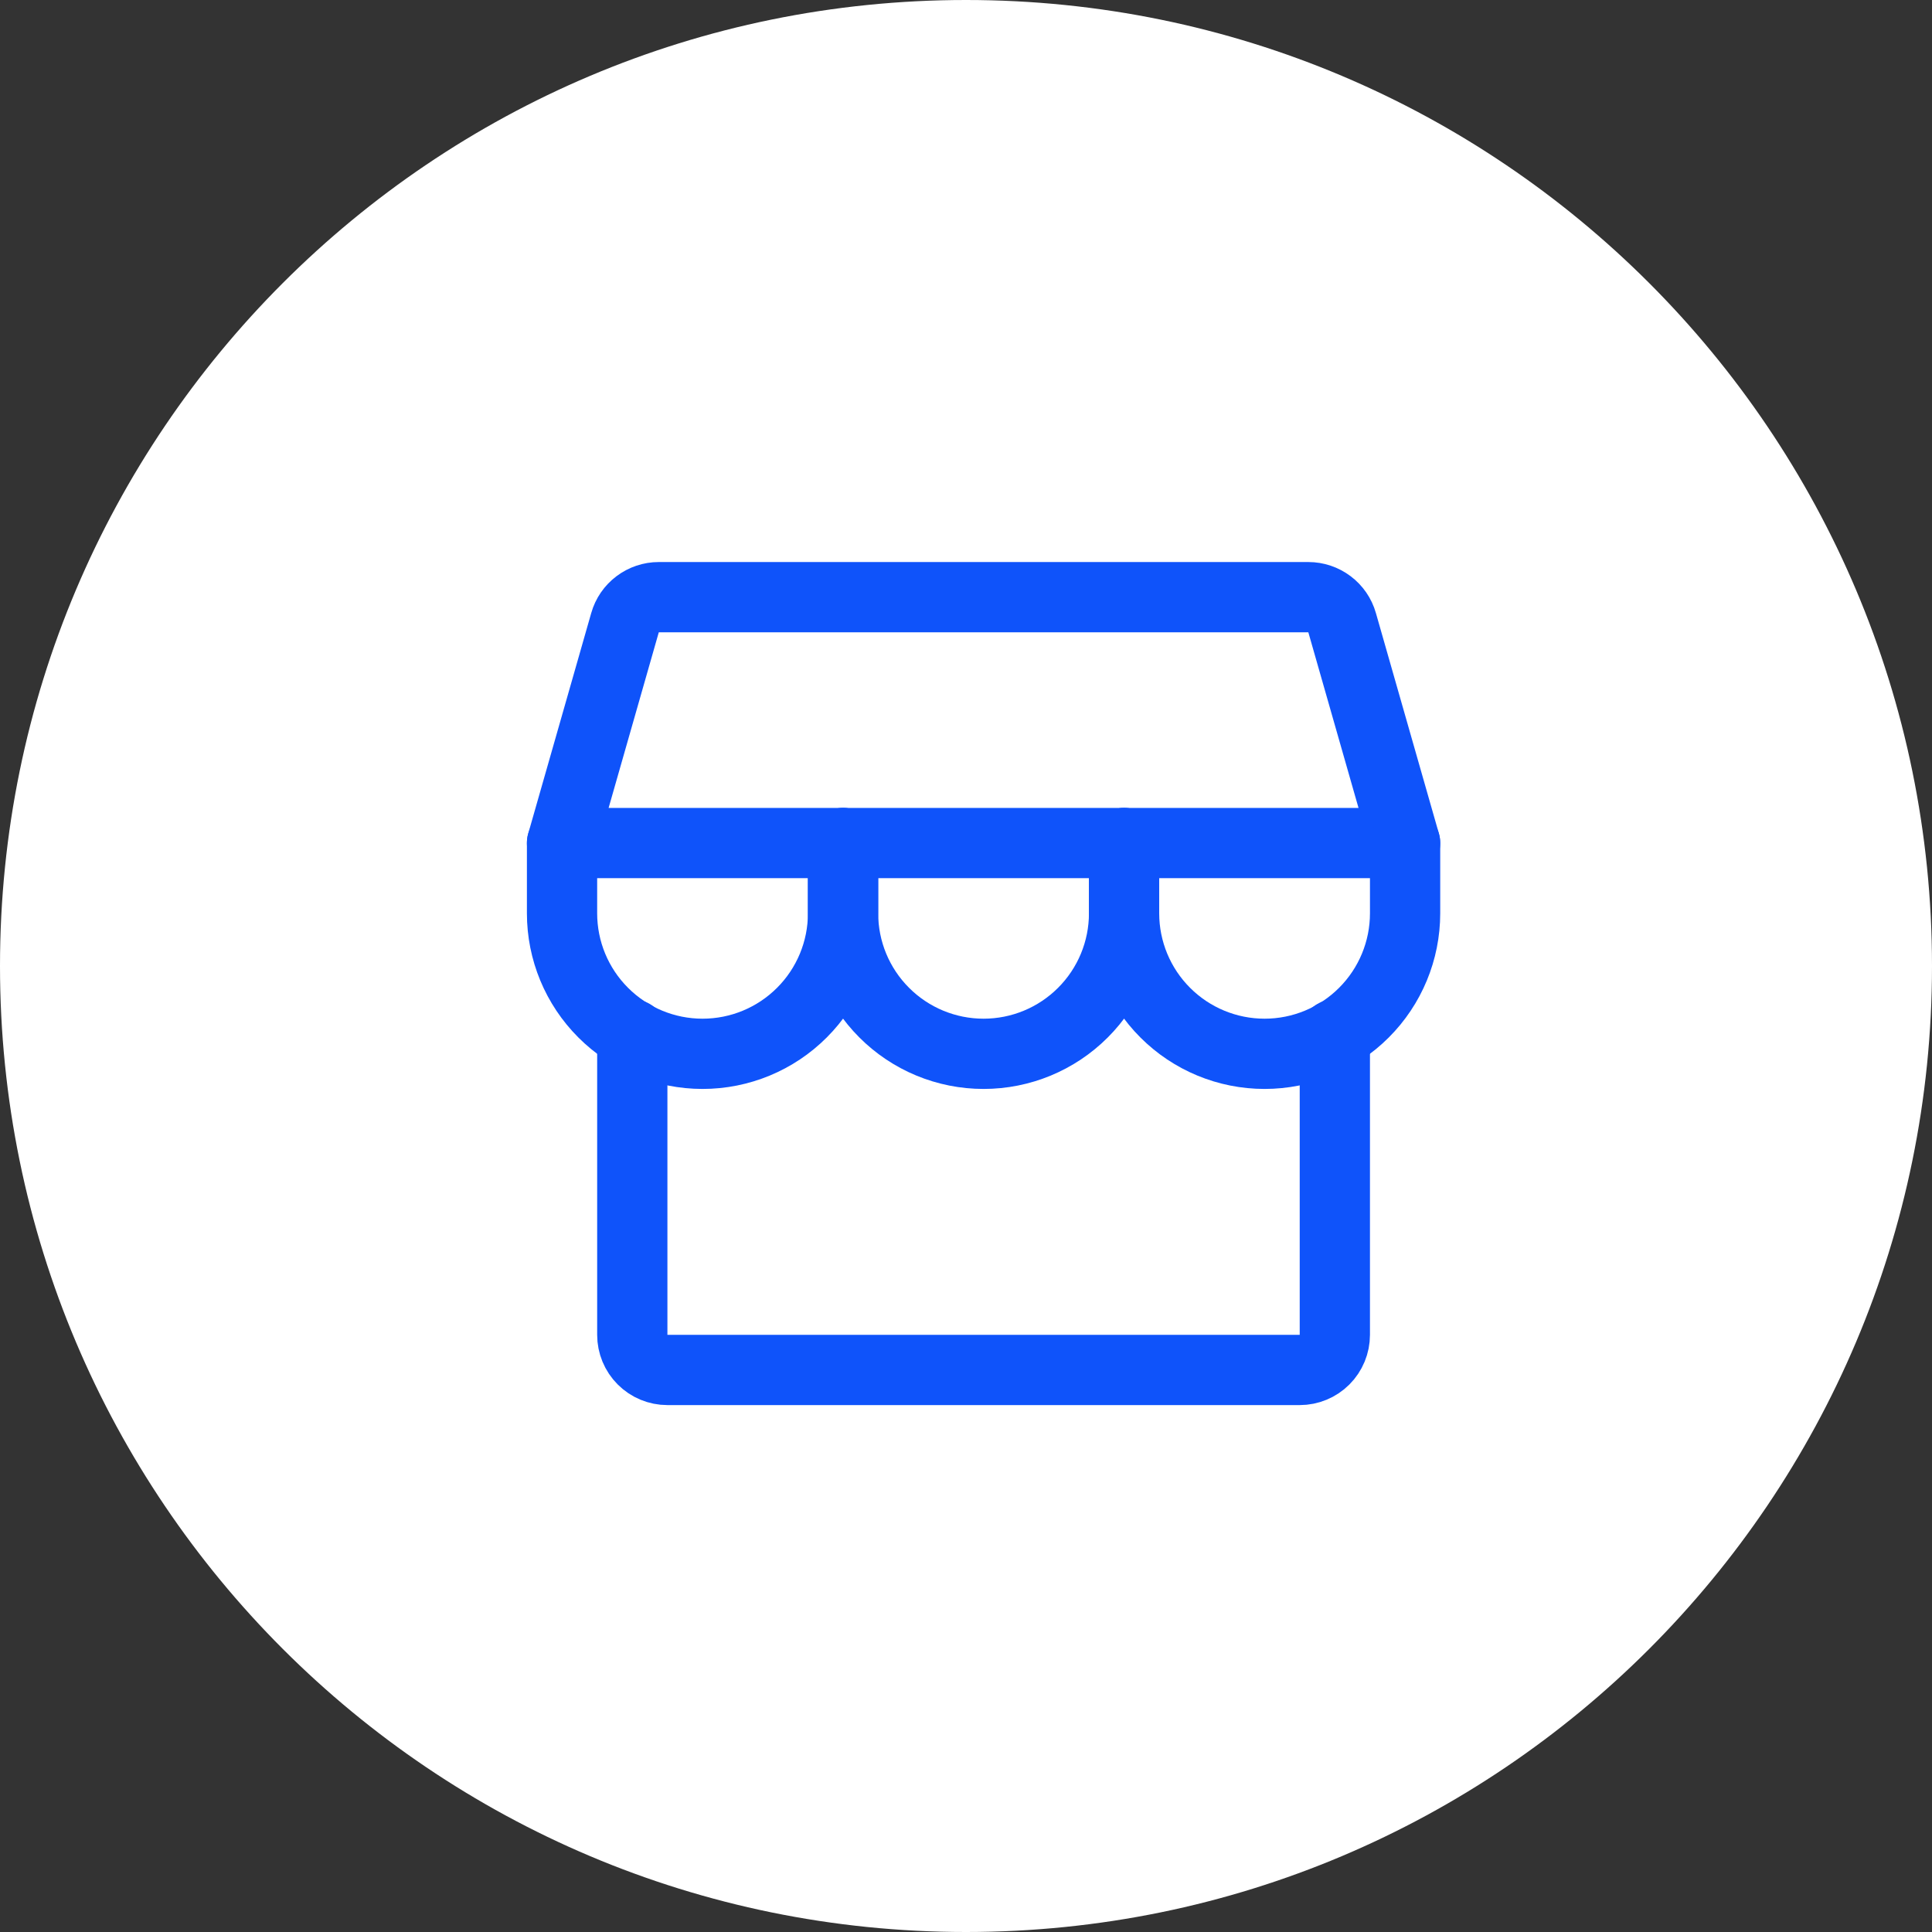 <svg width="55" height="55" viewBox="0 0 55 55" fill="none" xmlns="http://www.w3.org/2000/svg">
<rect x="0" y="0" width="55" height="55" fill="#333333" stroke="none"/>
<path fill-rule="evenodd" clip-rule="evenodd" d="M27.5 55C42.688 55 55 42.688 55 27.5C55 12.312 42.688 0 27.5 0C12.312 0 0 12.312 0 27.5C0 42.688 12.312 55 27.5 55Z" fill="white"/>
<path d="M18 29.448V38C18 38.265 18.105 38.519 18.293 38.707C18.48 38.894 18.735 39 19 39H37C37.265 39 37.52 38.894 37.707 38.707C37.895 38.519 38 38.265 38 38V29.448" stroke="#0F53FA" stroke-width="2" stroke-linecap="round" stroke-linejoin="round"/>
<path d="M18.754 17H37.246C37.463 17 37.674 17.071 37.848 17.202C38.021 17.332 38.148 17.516 38.207 17.725L40 24H16L17.793 17.725C17.852 17.516 17.979 17.332 18.152 17.202C18.326 17.071 18.537 17 18.754 17Z" stroke="#0F53FA" stroke-width="2" stroke-linecap="round" stroke-linejoin="round"/>
<path d="M24 24V26C24 27.061 23.579 28.078 22.828 28.828C22.078 29.579 21.061 30 20 30C18.939 30 17.922 29.579 17.172 28.828C16.421 28.078 16 27.061 16 26V24" stroke="#0F53FA" stroke-width="2" stroke-linecap="round" stroke-linejoin="round"/>
<path d="M32 24V26C32 27.061 31.579 28.078 30.828 28.828C30.078 29.579 29.061 30 28 30C26.939 30 25.922 29.579 25.172 28.828C24.421 28.078 24 27.061 24 26V24" stroke="#0F53FA" stroke-width="2" stroke-linecap="round" stroke-linejoin="round"/>
<path d="M40 24V26C40 27.061 39.579 28.078 38.828 28.828C38.078 29.579 37.061 30 36 30C34.939 30 33.922 29.579 33.172 28.828C32.421 28.078 32 27.061 32 26V24" stroke="#0F53FA" stroke-width="2" stroke-linecap="round" stroke-linejoin="round"/>
</svg>
